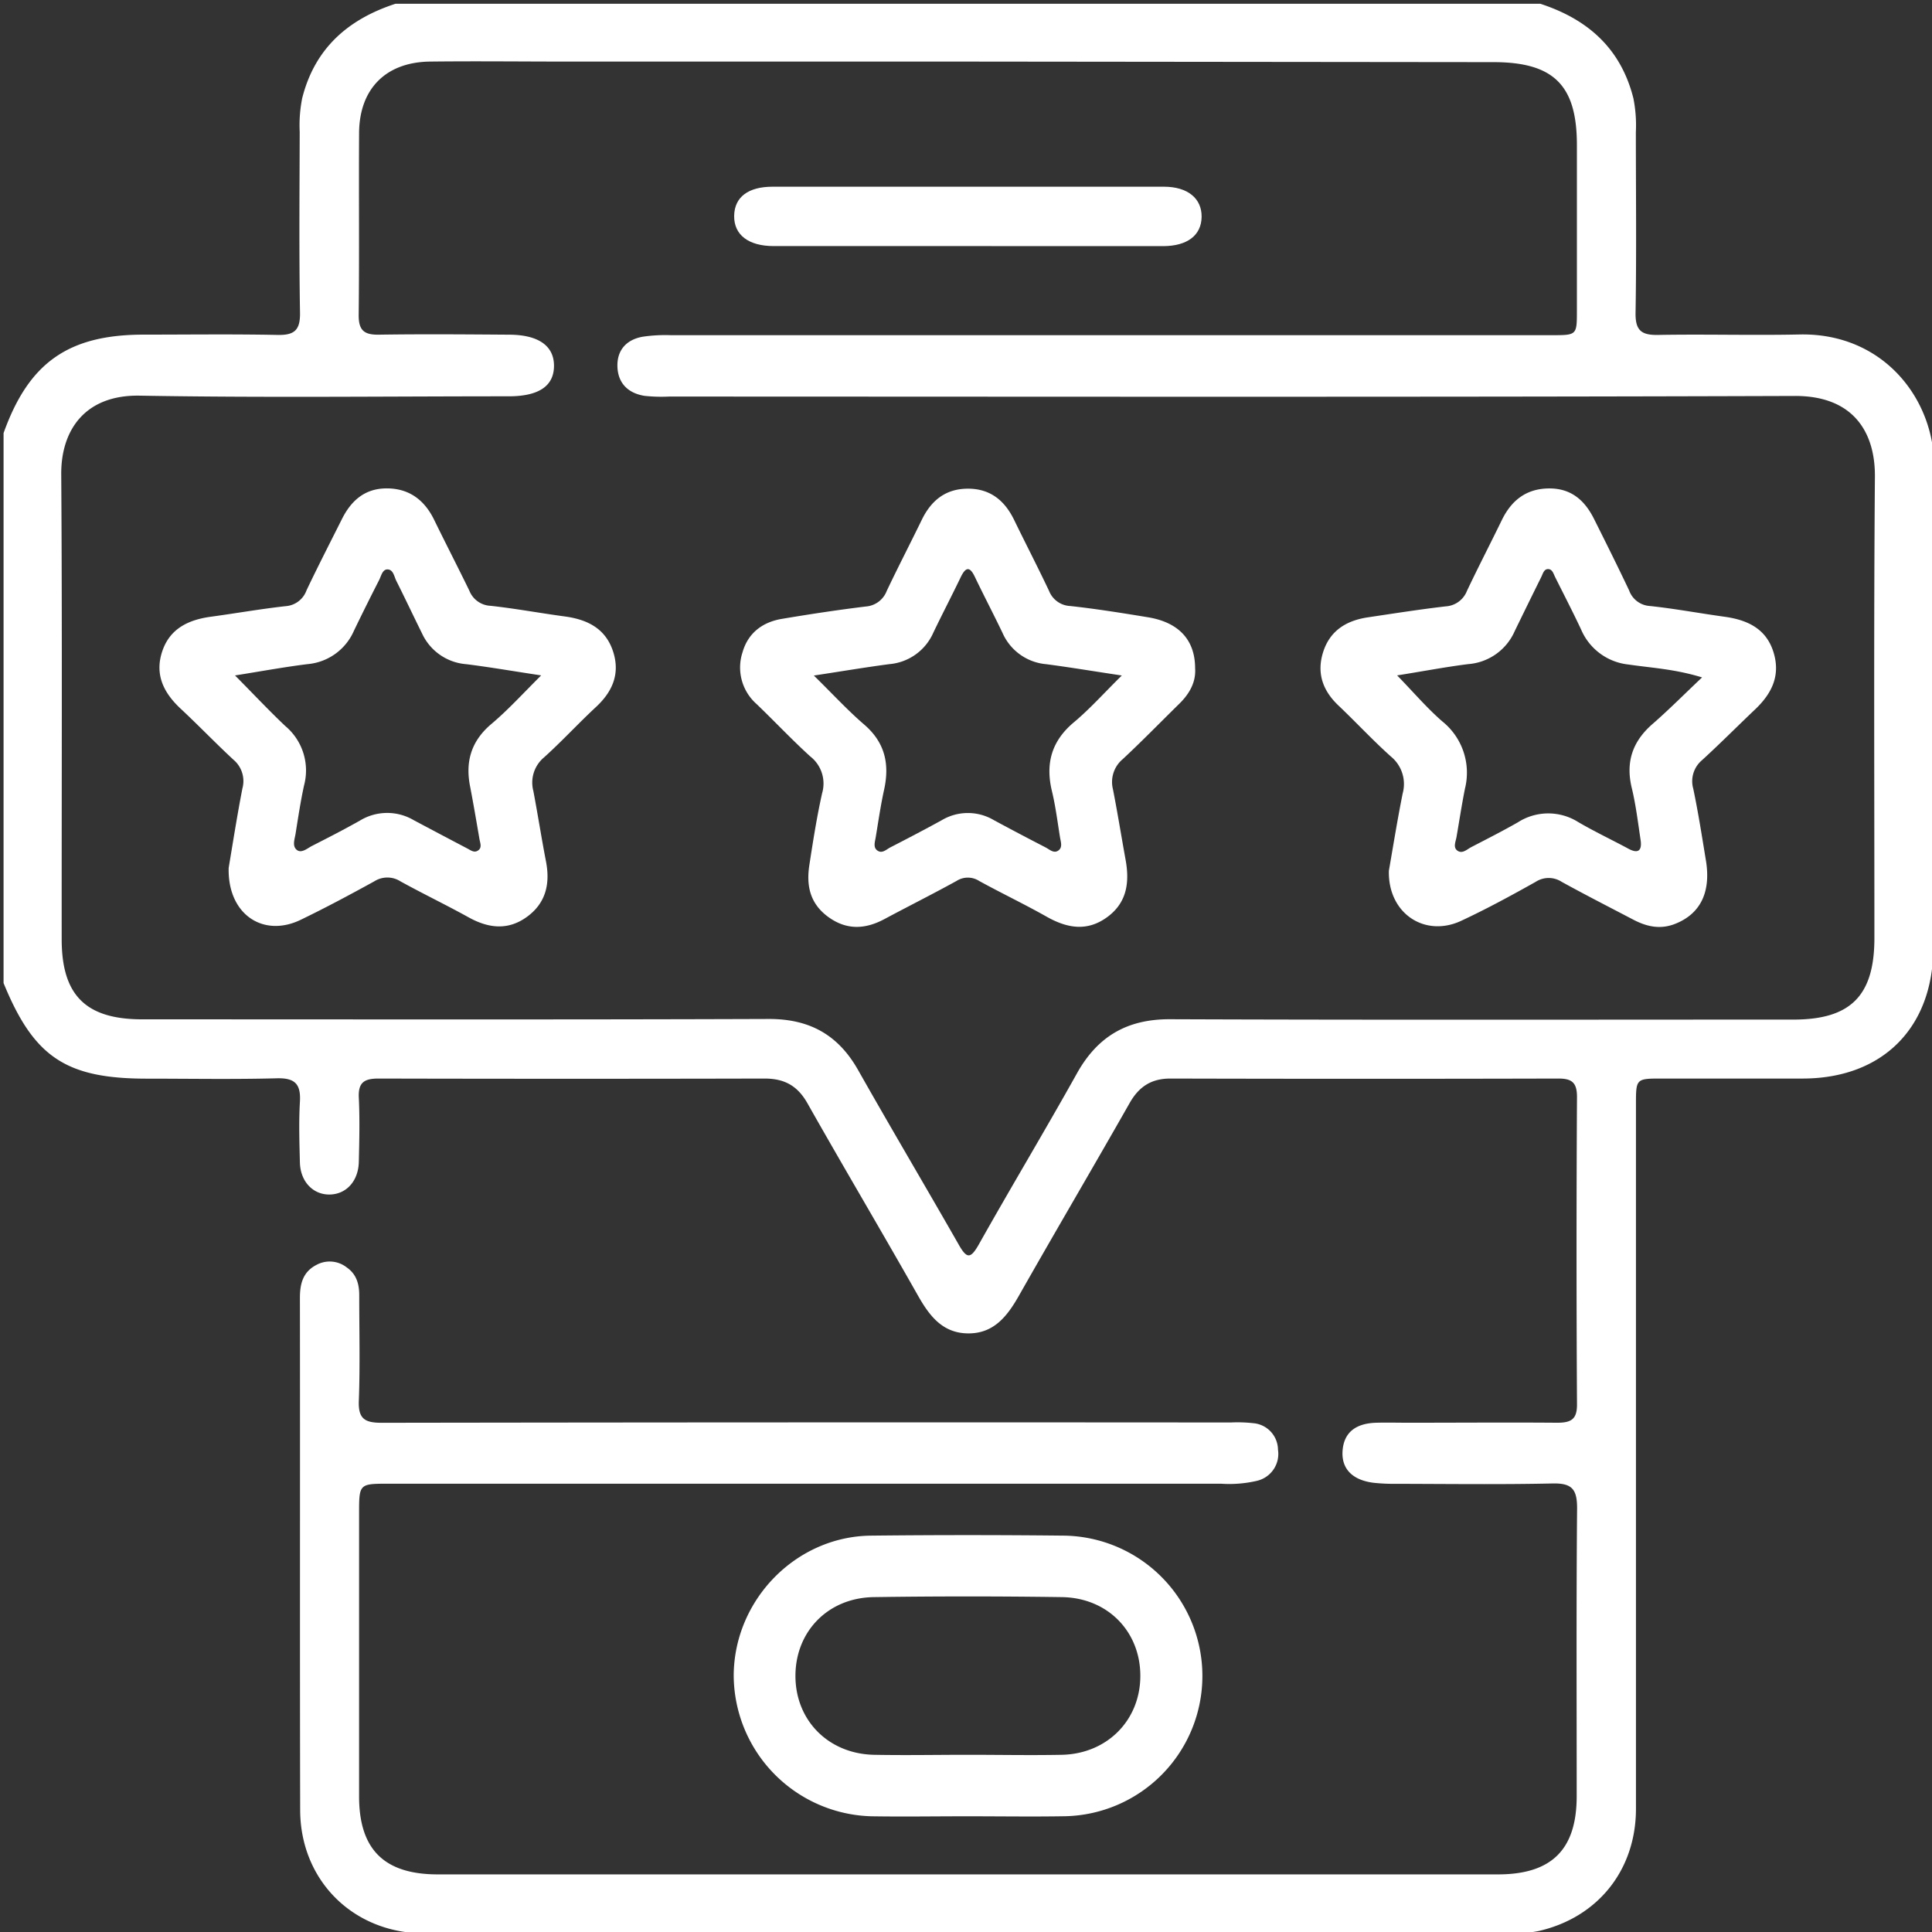 <svg id="Capa_1" data-name="Capa 1" xmlns="http://www.w3.org/2000/svg" viewBox="0 0 384 384"><rect x="0" y="0" width="384" height="384" fill="#333333" stroke="none"/><defs><style>.cls-1{fill:#fff;}</style></defs><path class="cls-1" d="M306.15.75c9.41,3.07,16,8.85,18.5,18.79a27.37,27.37,0,0,1,.49,6.69c0,12,.14,24-.06,35.93-.06,3.55,1.18,4.48,4.53,4.41,9.35-.17,18.71.11,28.07-.09,16.74-.35,27,13,26.75,26.76-.53,31.68-.16,63.37-.17,95.06,0,15.89-10,26-25.83,26.07-9.35,0-18.71,0-28.07,0-5.19,0-5.2,0-5.2,5.13q0,70,0,140c0,12.17-7.56,21.59-19.28,24.29a25.26,25.26,0,0,1-5.57.48q-108,0-215.93,0c-14.1,0-24.69-10.46-24.72-24.52-.08-33.93,0-67.86-.05-101.79,0-2.82.6-5.18,3.32-6.57a5.49,5.49,0,0,1,6,.53c1.92,1.34,2.48,3.29,2.47,5.55,0,7,.18,14-.08,20.95-.14,3.58,1.19,4.37,4.52,4.37q84.39-.13,168.78-.06a27.85,27.85,0,0,1,4.48.14,5.35,5.35,0,0,1,4.91,5.27,5.49,5.49,0,0,1-4.25,6.2,24.22,24.22,0,0,1-7.06.56H77.26c-5.89,0-5.89,0-5.89,6q0,28.06,0,56.13c0,10.58,5,15.52,15.66,15.52H297.72c10.69,0,15.65-4.94,15.66-15.52,0-19.09-.09-38.17.08-57.26,0-3.76-1-5-4.86-4.92-10.35.23-20.7.09-31.06.07a37.22,37.22,0,0,1-4.48-.2c-4.3-.52-6.49-2.83-6.21-6.42s2.61-5.41,6.71-5.52c2.12-.06,4.24,0,6.36,0,9.86,0,19.71-.08,29.57,0,2.83,0,4-.7,3.95-3.77q-.18-30.51,0-61c0-2.82-1-3.65-3.71-3.64q-38.54.1-77.09,0c-3.8,0-6.25,1.59-8.11,4.86-7.27,12.8-14.74,25.48-22,38.28-2.34,4.13-5.05,7.61-10.23,7.51-5-.09-7.58-3.51-9.85-7.52-7.25-12.81-14.76-25.47-22-38.28-2-3.5-4.63-4.85-8.5-4.85q-38.35.09-76.72,0c-2.87,0-4.06.8-3.91,3.82.2,4.23.1,8.48,0,12.72-.08,3.84-2.49,6.46-5.79,6.51s-5.82-2.56-5.92-6.36c-.1-4-.23-8,0-12,.22-3.54-.91-4.84-4.6-4.74-8.61.23-17.22.07-25.82.07-16.07,0-22.46-4.27-28.48-19V86.08c5-14,12.88-19.56,27.83-19.57,8.86,0,17.72-.12,26.57.06,3.36.08,4.58-.89,4.52-4.42-.2-12-.09-23.95-.06-35.92a27.45,27.45,0,0,1,.49-6.7C62.56,9.6,69.19,3.82,78.6.75ZM192.76,12.24h-79.7c-9.23,0-18.47-.11-27.69,0-8.74.15-13.93,5.46-14,14.15-.07,12.1.06,24.2-.08,36.29,0,3,1.1,3.88,4,3.84,8.6-.13,17.21-.06,25.82,0,5.84,0,9,2.17,9,6.18s-3,6.07-9,6.07c-24.45,0-48.9.3-73.34-.13-11-.19-15.66,7-15.6,15.63.21,30.81.07,61.62.09,92.43,0,11.13,4.81,15.9,16,15.9,41.54,0,83.07.08,124.61-.07,8.11,0,13.76,3.2,17.7,10.18,6.57,11.61,13.37,23.09,20,34.7,1.59,2.79,2.33,2.81,3.94,0,6.41-11.41,13.16-22.64,19.54-34.07,4.12-7.38,10-10.8,18.55-10.76,41.28.16,82.57.07,123.85.07,11.38,0,16.1-4.74,16.1-16.2,0-30.56-.14-61.12.1-91.67.08-8.89-4.3-16.12-15.92-16.08-74.59.25-149.18.13-223.76.12a31.47,31.47,0,0,1-4.86-.14c-3.21-.51-5.26-2.45-5.39-5.75s1.76-5.42,5-6a30.48,30.48,0,0,1,5.58-.31q87.56,0,175.12,0c5,0,5,0,5-4.89q0-16.45,0-32.93c0-11.87-4.61-16.45-16.6-16.45Z"/><path class="cls-1" d="M192.24,361c-6.35,0-12.71.1-19.06,0a28.14,28.14,0,0,1-27.35-28.05c.11-15,12.37-27.56,27.25-27.73q19.24-.21,38.49,0a27.89,27.89,0,0,1,.1,55.77C205.2,361.1,198.72,361,192.24,361Zm.14-12.22c6.23,0,12.47.12,18.7,0,9-.21,15.57-6.89,15.57-15.7s-6.5-15.51-15.59-15.64q-18.69-.27-37.39,0c-9.1.13-15.57,6.84-15.57,15.66s6.52,15.47,15.58,15.68C179.91,348.9,186.15,348.78,192.38,348.78Z"/><path class="cls-1" d="M276.05,173.07c.8-4.58,1.67-10,2.74-15.36a7.06,7.06,0,0,0-2.33-7.34c-3.62-3.24-6.93-6.82-10.46-10.17-3.09-2.94-4.31-6.39-3.05-10.49,1.33-4.32,4.59-6.35,8.86-7,5.18-.77,10.35-1.59,15.54-2.19a4.84,4.84,0,0,0,4.22-3.08c2.24-4.73,4.65-9.38,6.94-14.09,1.92-3.93,4.88-6.24,9.37-6.27s7.17,2.46,9,6.17c2.34,4.68,4.68,9.37,6.92,14.1a4.69,4.69,0,0,0,4.16,3.1c4.95.53,9.85,1.45,14.79,2.13,4.49.62,8.26,2.32,9.73,7s-.32,8.27-3.65,11.43c-3.52,3.34-6.95,6.8-10.54,10.08a5.46,5.46,0,0,0-1.74,5.68c1,4.76,1.74,9.56,2.53,14.35,1,6.29-1.16,10.56-6.18,12.52-2.95,1.15-5.63.53-8.27-.85-4.75-2.49-9.52-4.92-14.22-7.51a4.74,4.74,0,0,0-5.19,0c-4.89,2.74-9.83,5.43-14.91,7.79C283.17,186.33,275.85,181.56,276.05,173.07Zm1.64-38.83c3.23,3.32,5.89,6.45,8.95,9.12a13.07,13.07,0,0,1,4.53,13.4c-.63,3.17-1.12,6.37-1.67,9.56-.17,1-.75,2.13.21,2.78s1.87-.29,2.72-.73c3.1-1.61,6.22-3.19,9.25-4.92a11.17,11.17,0,0,1,12-.06c3.23,1.89,6.62,3.49,9.91,5.26,2,1.11,2.81.44,2.49-1.71-.52-3.44-.93-6.93-1.75-10.31-1.25-5.16.13-9.25,4.11-12.72,3.24-2.82,6.26-5.87,9.86-9.27-5.47-1.68-10.09-1.89-14.61-2.56a11.54,11.54,0,0,1-9.45-7c-1.65-3.5-3.42-6.93-5.15-10.39-.32-.65-.54-1.56-1.38-1.58s-1.05.92-1.37,1.57q-2.65,5.35-5.27,10.74a11,11,0,0,1-9.27,6.58C287.19,132.58,282.6,133.47,277.69,134.24Z"/><path class="cls-1" d="M45.45,172.5c.76-4.51,1.64-10.17,2.73-15.79A5.54,5.54,0,0,0,46.4,151c-3.56-3.3-6.93-6.82-10.49-10.14-3.37-3.14-5.19-6.76-3.68-11.35s5.25-6.34,9.75-6.94c4.93-.67,9.84-1.54,14.79-2.09a4.76,4.76,0,0,0,4.15-3.14c2.25-4.73,4.64-9.39,7-14.09,1.85-3.74,4.59-6.2,9-6.18s7.46,2.32,9.37,6.25c2.3,4.71,4.7,9.36,7,14.09a4.76,4.76,0,0,0,4.22,3c4.95.54,9.86,1.46,14.79,2.12,4.53.62,8.15,2.45,9.6,7.1,1.39,4.46-.28,8-3.56,11-3.47,3.23-6.68,6.73-10.2,9.9a6.52,6.52,0,0,0-2.13,6.69c.88,4.65,1.61,9.33,2.51,14,.85,4.41,0,8.25-3.77,11s-7.64,2.3-11.59.12c-4.47-2.48-9.08-4.69-13.56-7.16a4.84,4.84,0,0,0-5.22,0c-4.8,2.64-9.65,5.24-14.58,7.62C52.35,186.44,45.22,181.76,45.45,172.5Zm62.11-38.26c-5.58-.84-10.23-1.65-14.91-2.23a10.57,10.57,0,0,1-8.77-6.12c-1.72-3.47-3.38-7-5.1-10.42-.43-.85-.58-2.19-1.67-2.29s-1.34,1.3-1.76,2.12q-2.56,5-5,10.06A11.1,11.1,0,0,1,61.14,132c-4.62.57-9.2,1.42-14.43,2.25,3.73,3.76,6.76,7,10,10.06a11.52,11.52,0,0,1,3.72,11.81c-.69,3.16-1.17,6.37-1.68,9.57-.17,1.08-.71,2.43.21,3.21s2.08-.25,3-.74c3.22-1.64,6.44-3.29,9.59-5.07a10.41,10.41,0,0,1,10.69-.07q5.28,2.81,10.58,5.59c.65.33,1.36.92,2.08.5,1-.55.53-1.54.39-2.37-.59-3.43-1.17-6.87-1.83-10.3-1-4.91.1-9,4.07-12.43C100.87,141.22,103.79,138,107.56,134.24Z"/><path class="cls-1" d="M237.54,132.81c.19,2.74-1.1,5.06-3.15,7.07-3.74,3.67-7.4,7.43-11.23,11a5.91,5.91,0,0,0-1.95,6c.91,4.64,1.66,9.32,2.51,14,.81,4.46.3,8.51-3.65,11.4s-7.86,2.24-11.9,0c-4.44-2.52-9.07-4.72-13.55-7.18a4.16,4.16,0,0,0-4.51,0c-4.7,2.59-9.51,5-14.22,7.52-3.86,2.1-7.58,2.3-11.24-.35s-4.41-6.22-3.79-10.3c.74-4.8,1.49-9.61,2.55-14.34a6.83,6.83,0,0,0-2.36-7.28c-3.69-3.35-7.11-7-10.71-10.45a9.68,9.68,0,0,1-2.75-10.27c1.1-3.84,4-6,7.85-6.63,5.52-.93,11.07-1.77,16.63-2.45a4.84,4.84,0,0,0,4.18-3.11c2.25-4.74,4.66-9.39,6.95-14.1,1.84-3.79,4.64-6.14,9-6.21,4.52-.07,7.46,2.28,9.37,6.22,2.29,4.71,4.7,9.37,6.94,14.1a4.75,4.75,0,0,0,4.21,3c5.2.57,10.37,1.4,15.53,2.25C234.31,123.72,237.53,127.21,237.54,132.81Zm-75.78,1.46c3.83,3.76,6.8,7,10.07,9.8,4.06,3.53,5,7.76,3.91,12.81-.7,3.16-1.16,6.38-1.69,9.57-.14.84-.5,1.87.21,2.5,1,.86,1.86-.09,2.69-.52,3.44-1.77,6.87-3.56,10.25-5.42a10.14,10.14,0,0,1,10.34,0c3.4,1.84,6.83,3.64,10.26,5.41.83.42,1.73,1.37,2.69.52.71-.63.34-1.65.2-2.5-.5-3.07-.88-6.18-1.61-9.2-1.33-5.52-.05-10,4.39-13.7,3.17-2.66,5.94-5.77,9.5-9.28-5.72-.86-10.37-1.64-15.05-2.25a10.46,10.46,0,0,1-8.67-6.24c-1.78-3.71-3.69-7.36-5.47-11.07-1-2.14-1.82-2.06-2.82,0-1.78,3.71-3.69,7.37-5.47,11.08A10.51,10.51,0,0,1,176.8,132C172.13,132.61,167.48,133.4,161.76,134.27Z"/><path class="cls-1" d="M192.3,48.91q-19.26,0-38.53,0c-5,0-7.9-2.23-7.85-6s2.84-5.8,7.63-5.8q38.89,0,77.79,0c4.71,0,7.54,2.32,7.49,6s-2.87,5.8-7.64,5.81Q211.75,48.93,192.3,48.91Z"/></svg>